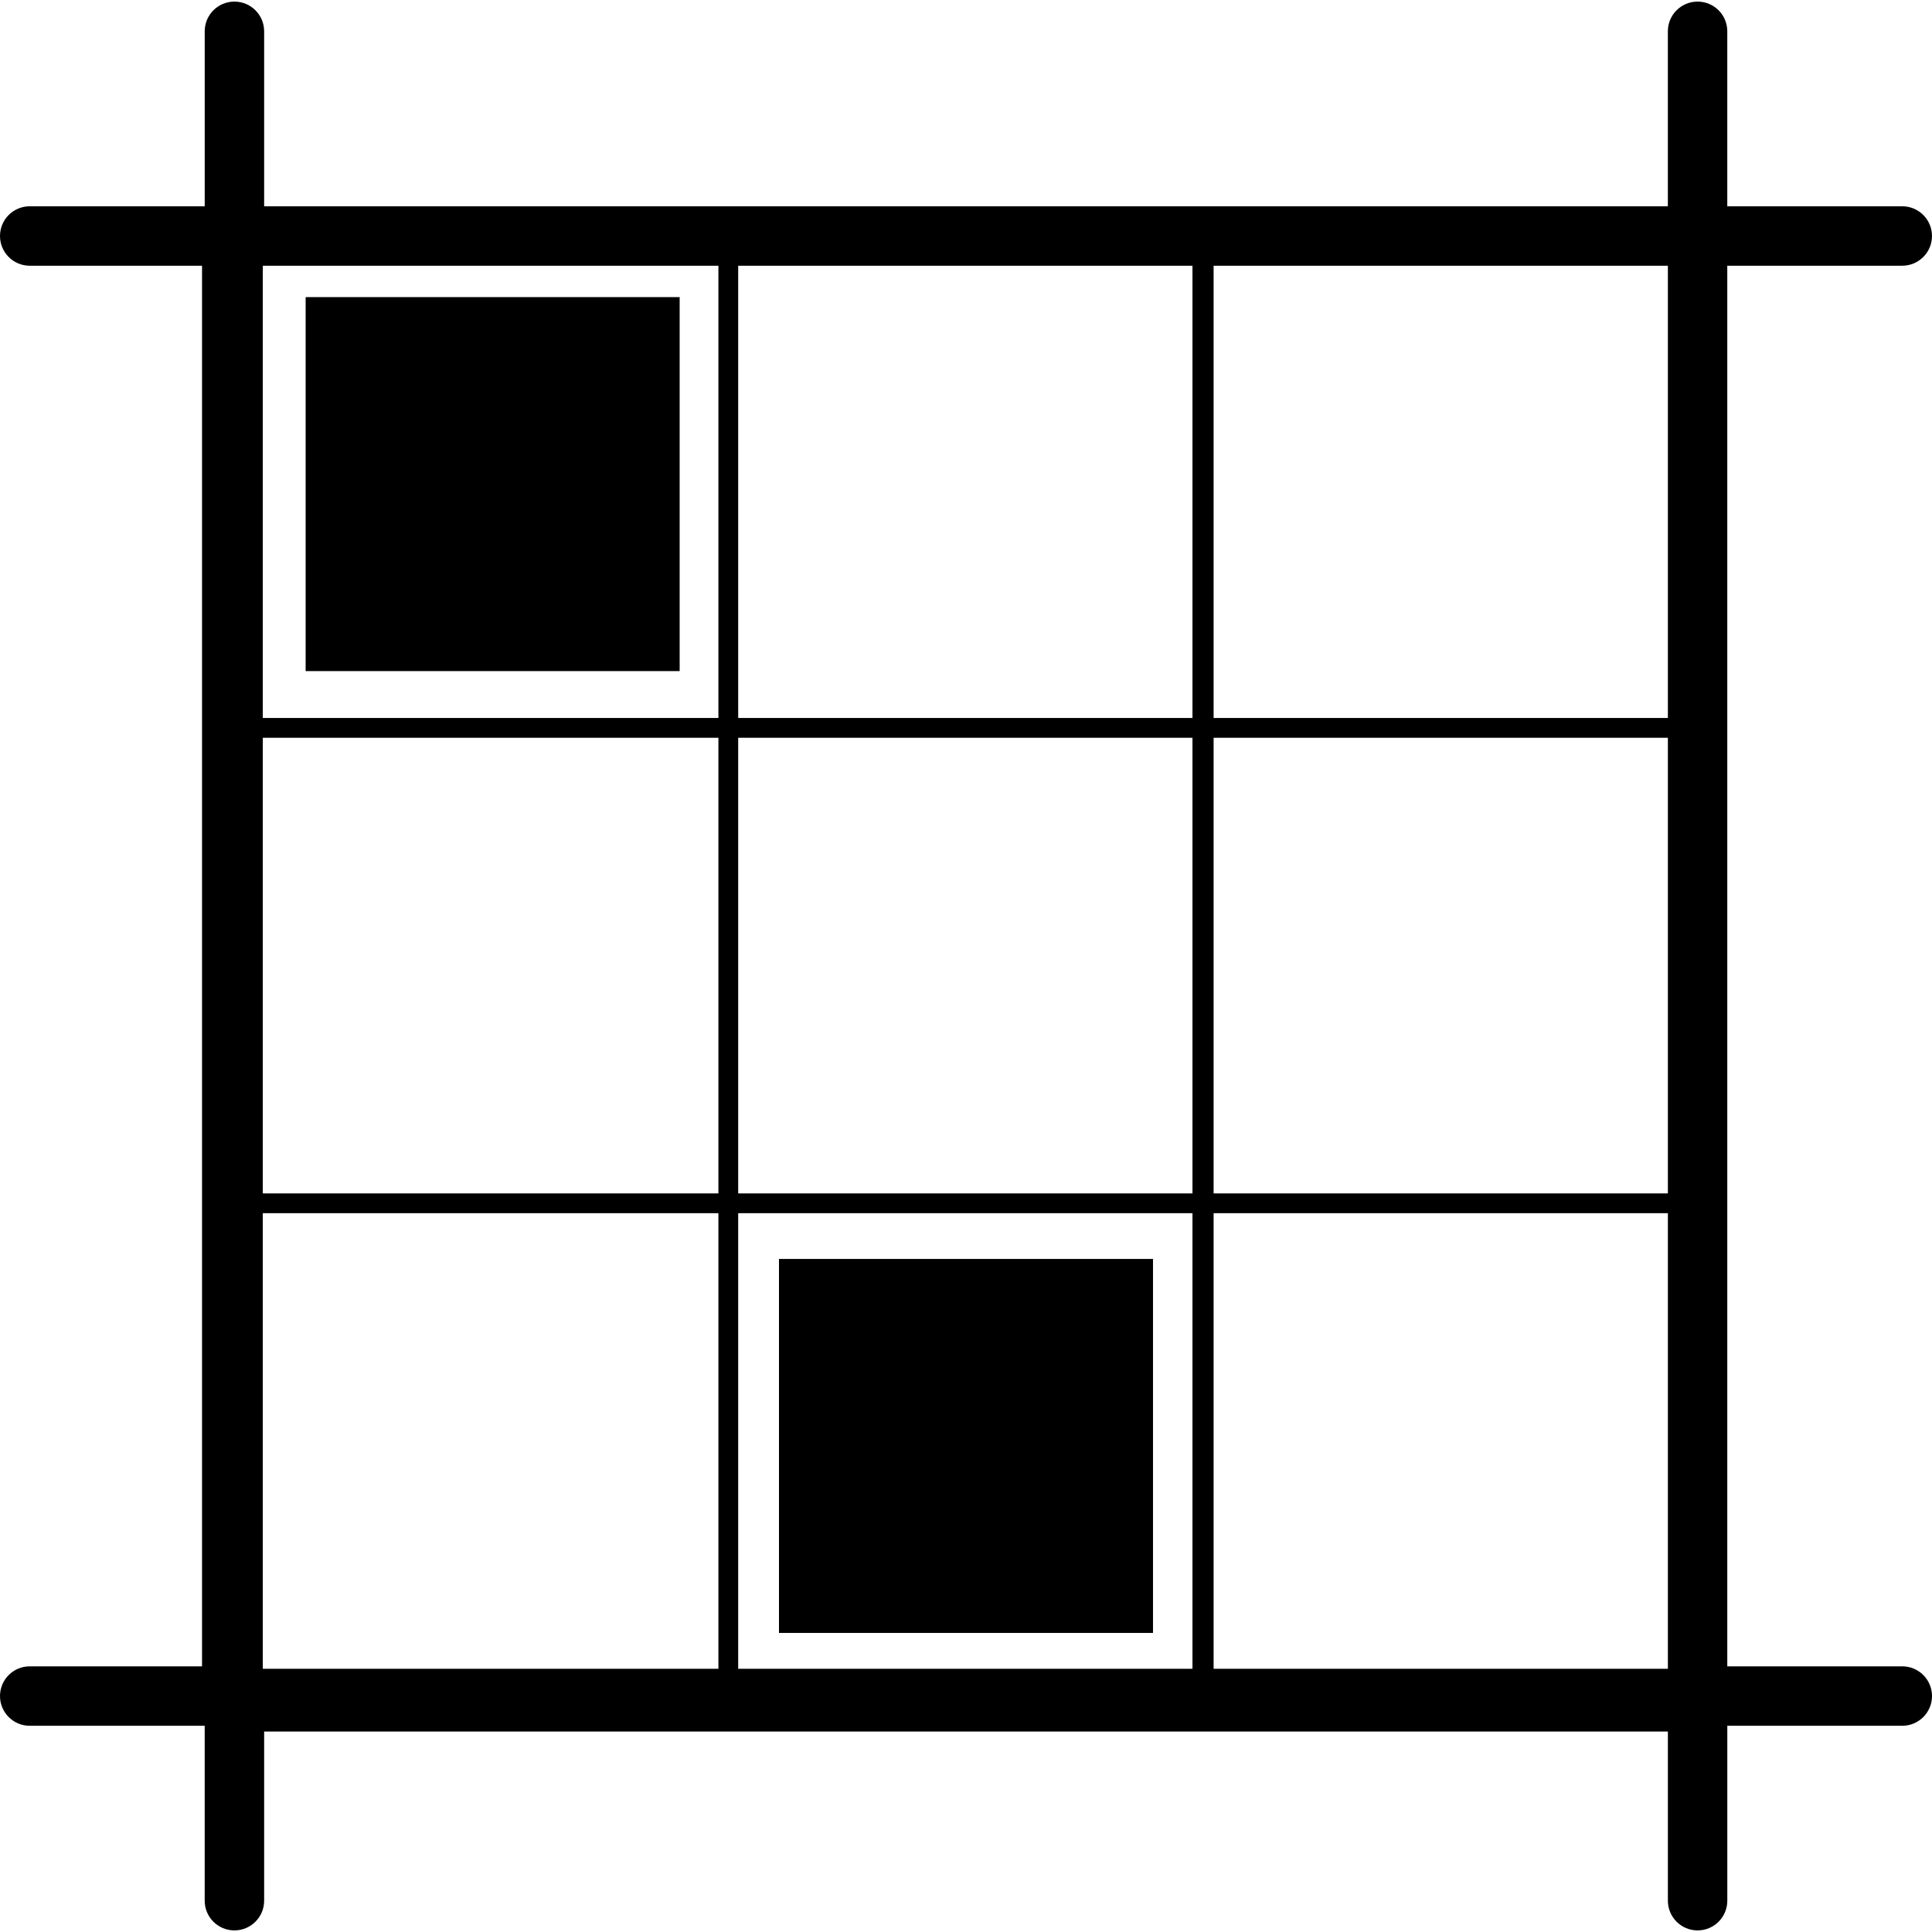 <?xml version="1.0" encoding="UTF-8" standalone="no"?>
<!-- Uploaded to: SVG Repo, www.svgrepo.com, Generator: SVG Repo Mixer Tools -->

<svg
   fill="#000000"
   version="1.1"
   id="Capa_1"
   width="800px"
   height="800px"
   viewBox="0 0 89.534 89.534"
   xml:space="preserve"
   sodipodi:docname="scattered.svg"
   inkscape:version="1.4 (86a8ad7, 2024-10-11)"
   xmlns:inkscape="http://www.inkscape.org/namespaces/inkscape"
   xmlns:sodipodi="http://sodipodi.sourceforge.net/DTD/sodipodi-0.dtd"
   xmlns="http://www.w3.org/2000/svg"
   xmlns:svg="http://www.w3.org/2000/svg"><defs
   id="defs1" /><sodipodi:namedview
   id="namedview1"
   pagecolor="#ffffff"
   bordercolor="#000000"
   borderopacity="0.25"
   inkscape:showpageshadow="2"
   inkscape:pageopacity="0.0"
   inkscape:pagecheckerboard="0"
   inkscape:deskcolor="#d1d1d1"
   inkscape:zoom="1.45875"
   inkscape:cx="400"
   inkscape:cy="400"
   inkscape:window-width="3424"
   inkscape:window-height="1353"
   inkscape:window-x="-7"
   inkscape:window-y="0"
   inkscape:window-maximized="0"
   inkscape:current-layer="g1" />
<g
   id="g1">
	<path
   d="m 12.241,88.083 v -7.84 h 65.053 v 7.84 c 0,0.761 0.617,1.377 1.377,1.377 0.761,0 1.377,-0.616 1.377,-1.377 v -8.106 h 8.109 c 0.76,0 1.377,-0.617 1.377,-1.377 0,-0.762 -0.617,-1.377 -1.377,-1.377 h -8.11 V 12.314 h 8.109 c 0.76,0 1.377,-0.617 1.377,-1.377 0,-0.762 -0.617,-1.377 -1.377,-1.377 H 80.047 V 1.451 c 0,-0.761 -0.615,-1.377 -1.377,-1.377 -0.76,0 -1.377,0.616 -1.377,1.377 V 9.56 H 12.241 V 1.451 c 0,-0.761 -0.617,-1.377 -1.377,-1.377 -0.761,0 -1.377,0.616 -1.377,1.377 V 9.56 H 1.377 C 0.617,9.56 0,10.175 0,10.937 c 0,0.76 0.617,1.377 1.377,1.377 H 9.363 V 77.223 H 1.377 C 0.617,77.223 0,77.838 0,78.6 c 0,0.76 0.617,1.377 1.377,1.377 h 8.109 v 8.106 c 0,0.761 0.616,1.377 1.377,1.377 0.761,0 1.378,-0.616 1.378,-1.377 z M 12.179,33.273 V 12.314 H 33.293 V 33.273 H 12.179 Z m 22.031,0 V 12.314 H 55.262 V 33.273 H 34.21 Z m 22.032,0 V 12.314 H 77.294 V 33.273 H 56.242 Z M 12.179,55.305 V 34.191 H 33.293 V 55.305 H 12.179 Z m 22.031,0 V 34.191 H 55.262 V 55.305 H 34.21 Z m 22.032,0 V 34.191 H 77.294 V 55.305 H 56.242 Z M 12.179,77.336 V 56.223 h 21.114 v 21.113 z m 22.031,0 V 56.223 h 21.052 v 21.113 z m 22.032,0 V 56.223 H 77.294 V 77.336 Z M 36.1,75.674 V 58.342 H 53.433 V 75.674 Z M 14.164,31.1 V 13.768 h 17.333 V 31.1 Z"
   id="path1"
   sodipodi:nodetypes="sccssscsssccssscsssccssscsssccssscsssccccccccccccccccccccccccccccccccccccccccccccccccccccccccccccc" />
</g>
</svg>
